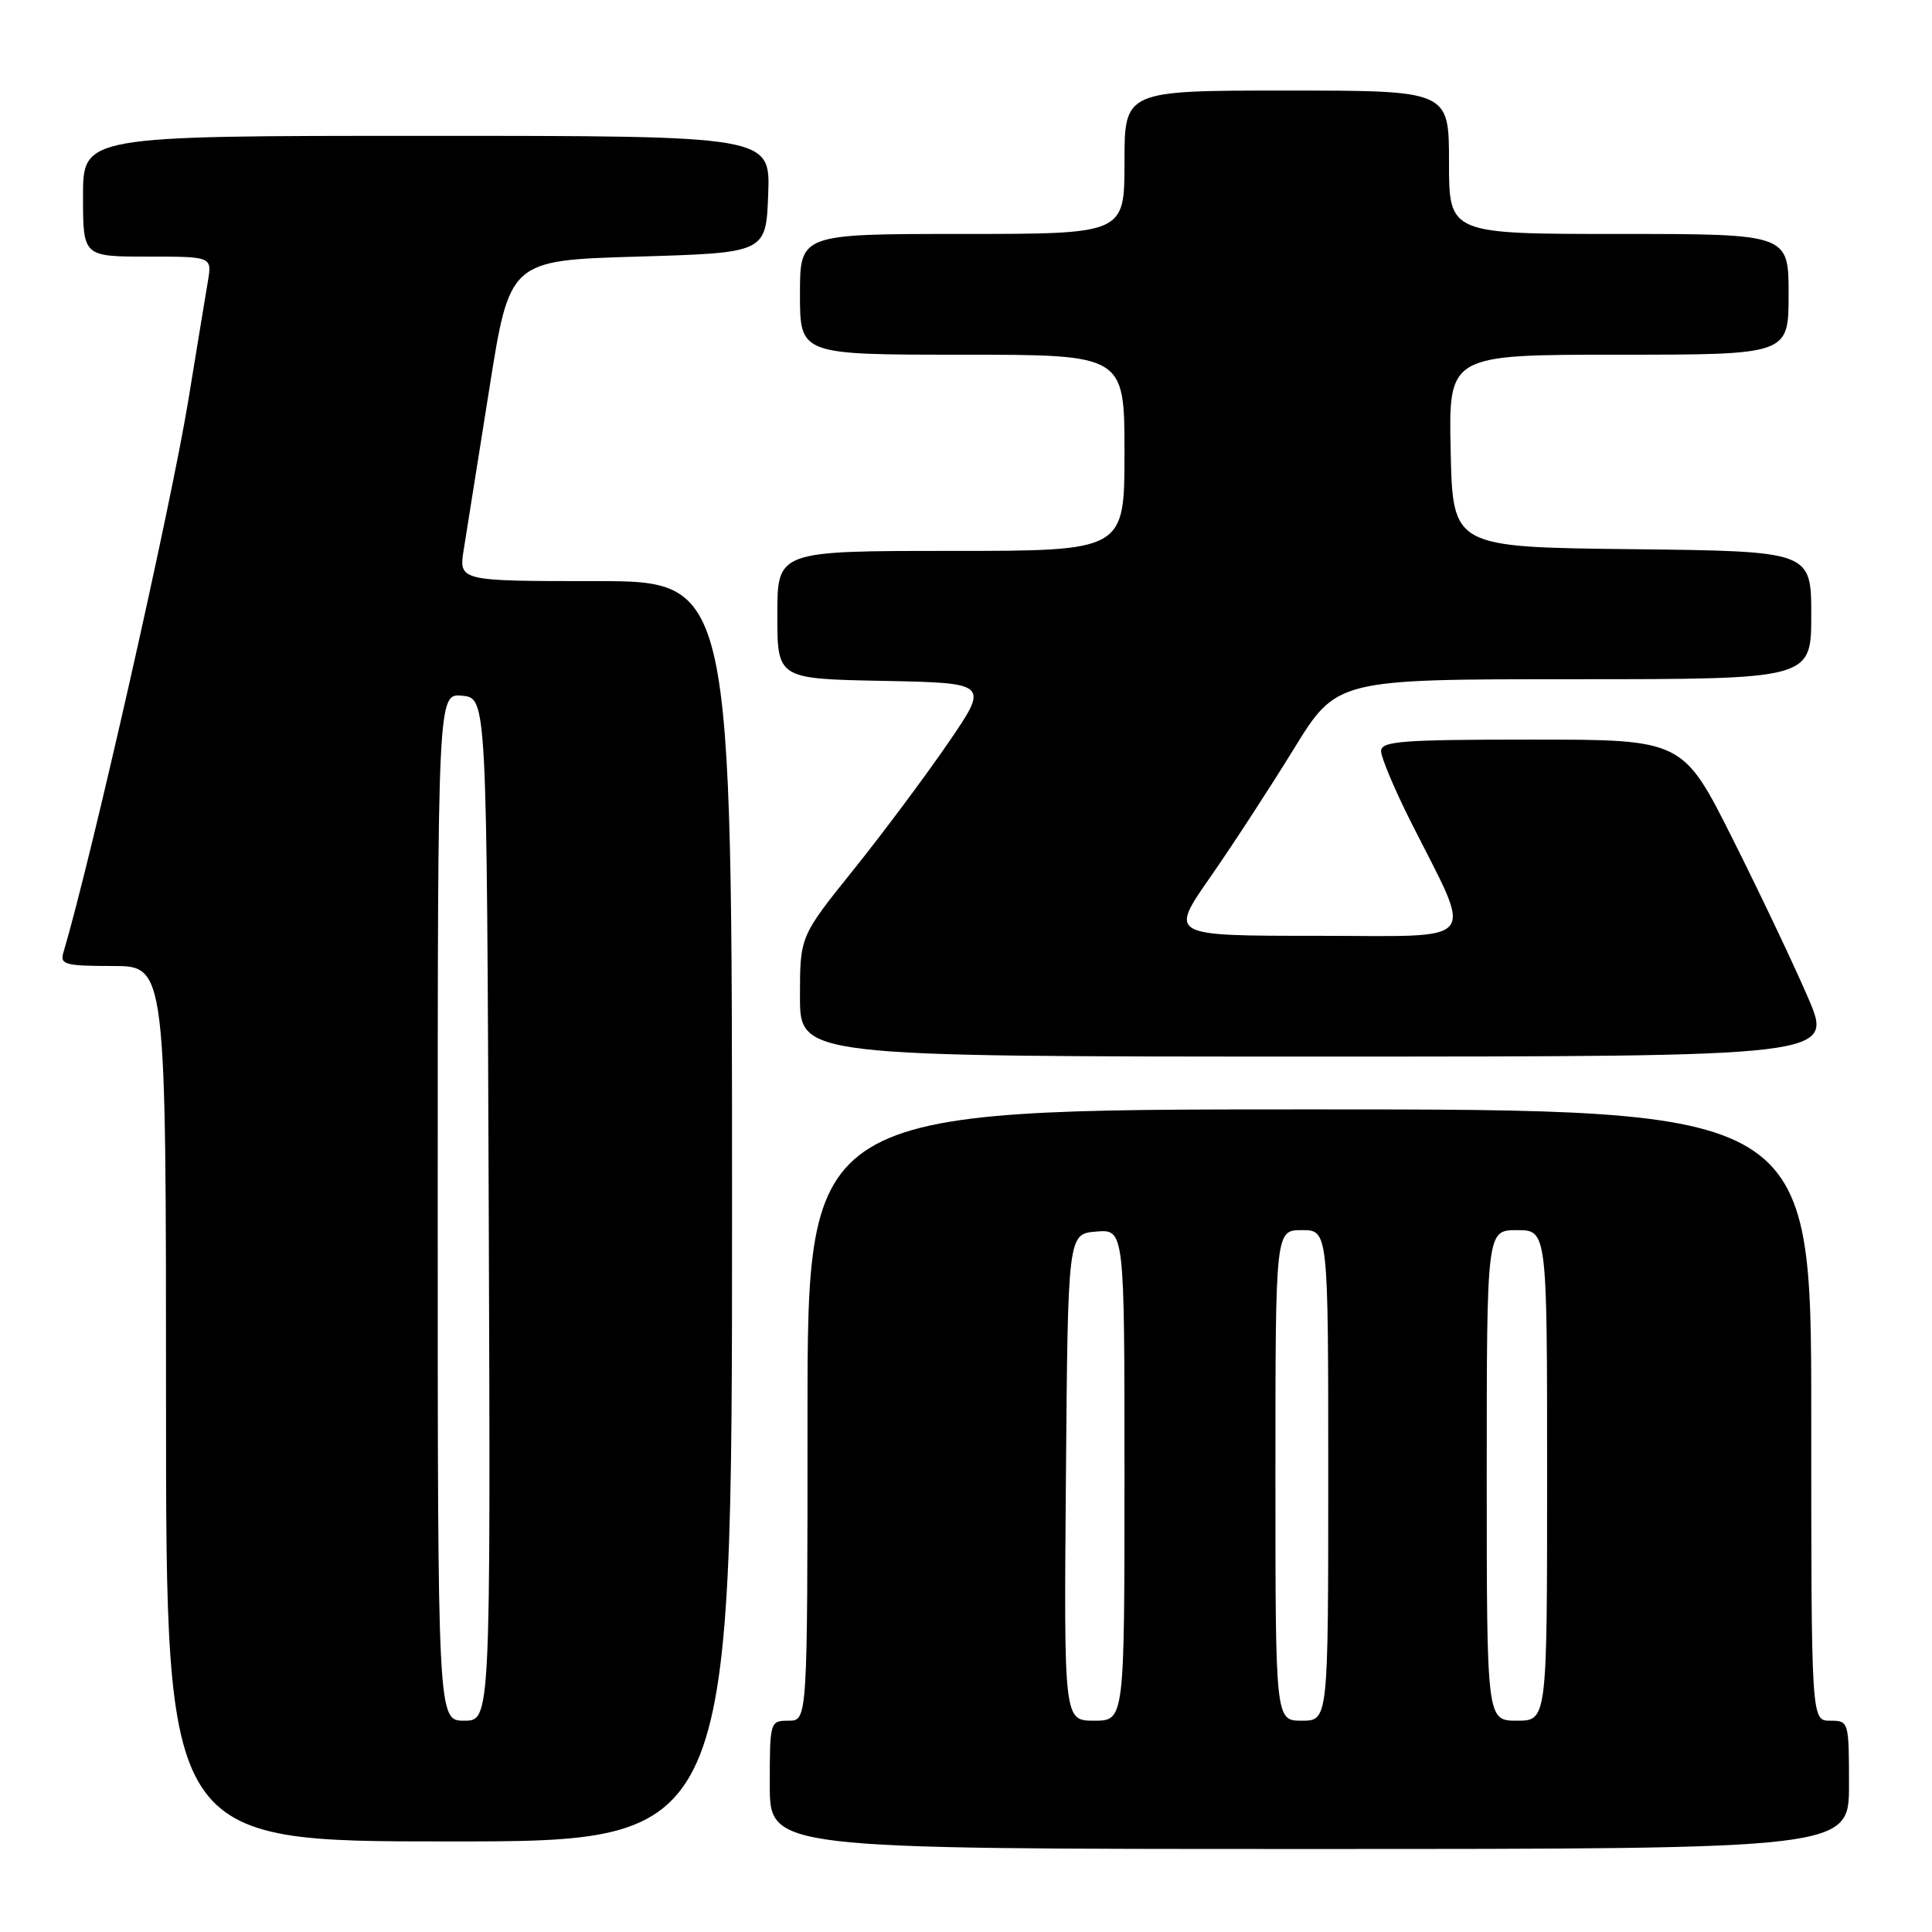 <?xml version="1.0" encoding="UTF-8" standalone="no"?>
<!DOCTYPE svg PUBLIC "-//W3C//DTD SVG 1.1//EN" "http://www.w3.org/Graphics/SVG/1.1/DTD/svg11.dtd" >
<svg xmlns="http://www.w3.org/2000/svg" xmlns:xlink="http://www.w3.org/1999/xlink" version="1.1" viewBox="0 0 256 256">
 <g >
 <path fill="currentColor"
d=" M 245.00 236.50 C 245.00 228.10 244.97 228.00 242.50 228.00 C 240.00 228.00 240.00 228.00 240.00 187.50 C 240.00 147.00 240.00 147.00 173.50 147.00 C 107.00 147.00 107.00 147.00 107.00 187.50 C 107.00 228.00 107.00 228.00 104.50 228.00 C 102.03 228.00 102.00 228.10 102.00 236.50 C 102.00 245.00 102.00 245.00 173.50 245.00 C 245.00 245.00 245.00 245.00 245.00 236.50 Z  M 97.00 160.50 C 97.00 77.00 97.00 77.00 78.89 77.00 C 60.77 77.00 60.77 77.00 61.46 72.75 C 61.83 70.41 63.35 60.85 64.84 51.50 C 67.53 34.50 67.53 34.50 84.52 34.00 C 101.50 33.50 101.50 33.50 101.79 25.75 C 102.08 18.00 102.08 18.00 56.54 18.00 C 11.00 18.00 11.00 18.00 11.00 26.00 C 11.00 34.00 11.00 34.00 19.55 34.00 C 28.09 34.00 28.09 34.00 27.55 37.25 C 27.25 39.04 26.08 46.12 24.96 53.00 C 22.61 67.34 12.10 113.78 8.39 126.25 C 7.92 127.80 8.67 128.00 14.93 128.00 C 22.00 128.00 22.00 128.00 22.00 186.00 C 22.00 244.00 22.00 244.00 59.50 244.00 C 97.00 244.00 97.00 244.00 97.00 160.50 Z  M 239.60 132.25 C 237.77 127.99 233.29 118.54 229.63 111.25 C 222.99 98.00 222.99 98.00 202.99 98.00 C 185.76 98.00 183.00 98.21 183.00 99.52 C 183.00 100.36 184.75 104.52 186.88 108.77 C 195.30 125.52 196.55 124.00 174.43 124.00 C 154.95 124.00 154.95 124.00 160.35 116.25 C 163.32 111.99 168.30 104.34 171.43 99.25 C 177.12 90.00 177.12 90.00 208.56 90.00 C 240.00 90.00 240.00 90.00 240.00 81.52 C 240.00 73.04 240.00 73.04 216.25 72.77 C 192.50 72.50 192.50 72.50 192.22 59.75 C 191.94 47.00 191.94 47.00 214.47 47.00 C 237.00 47.00 237.00 47.00 237.00 39.00 C 237.00 31.00 237.00 31.00 214.50 31.00 C 192.00 31.00 192.00 31.00 192.00 21.50 C 192.00 12.00 192.00 12.00 170.50 12.00 C 149.00 12.00 149.00 12.00 149.00 21.50 C 149.00 31.00 149.00 31.00 127.50 31.00 C 106.00 31.00 106.00 31.00 106.00 39.00 C 106.00 47.00 106.00 47.00 127.50 47.00 C 149.00 47.00 149.00 47.00 149.00 60.00 C 149.00 73.00 149.00 73.00 126.00 73.00 C 103.00 73.00 103.00 73.00 103.00 81.47 C 103.00 89.95 103.00 89.95 117.04 90.22 C 131.08 90.50 131.08 90.50 125.60 98.50 C 122.58 102.90 116.94 110.46 113.06 115.29 C 106.00 124.08 106.00 124.08 106.00 132.04 C 106.00 140.00 106.00 140.00 174.46 140.00 C 242.92 140.00 242.92 140.00 239.60 132.25 Z  M 141.24 195.75 C 141.50 163.50 141.50 163.50 145.25 163.19 C 149.00 162.88 149.00 162.88 149.00 195.44 C 149.00 228.00 149.00 228.00 144.99 228.00 C 140.97 228.00 140.97 228.00 141.24 195.75 Z  M 169.00 195.50 C 169.00 163.00 169.00 163.00 172.50 163.00 C 176.00 163.00 176.00 163.00 176.00 195.50 C 176.00 228.00 176.00 228.00 172.50 228.00 C 169.00 228.00 169.00 228.00 169.00 195.50 Z  M 197.00 195.50 C 197.00 163.00 197.00 163.00 201.00 163.00 C 205.00 163.00 205.00 163.00 205.00 195.50 C 205.00 228.00 205.00 228.00 201.00 228.00 C 197.00 228.00 197.00 228.00 197.00 195.50 Z  M 58.00 159.94 C 58.00 91.87 58.00 91.87 61.25 92.19 C 64.50 92.50 64.50 92.50 64.76 160.25 C 65.01 228.00 65.01 228.00 61.51 228.00 C 58.00 228.00 58.00 228.00 58.00 159.94 Z "/>
</g>
</svg>